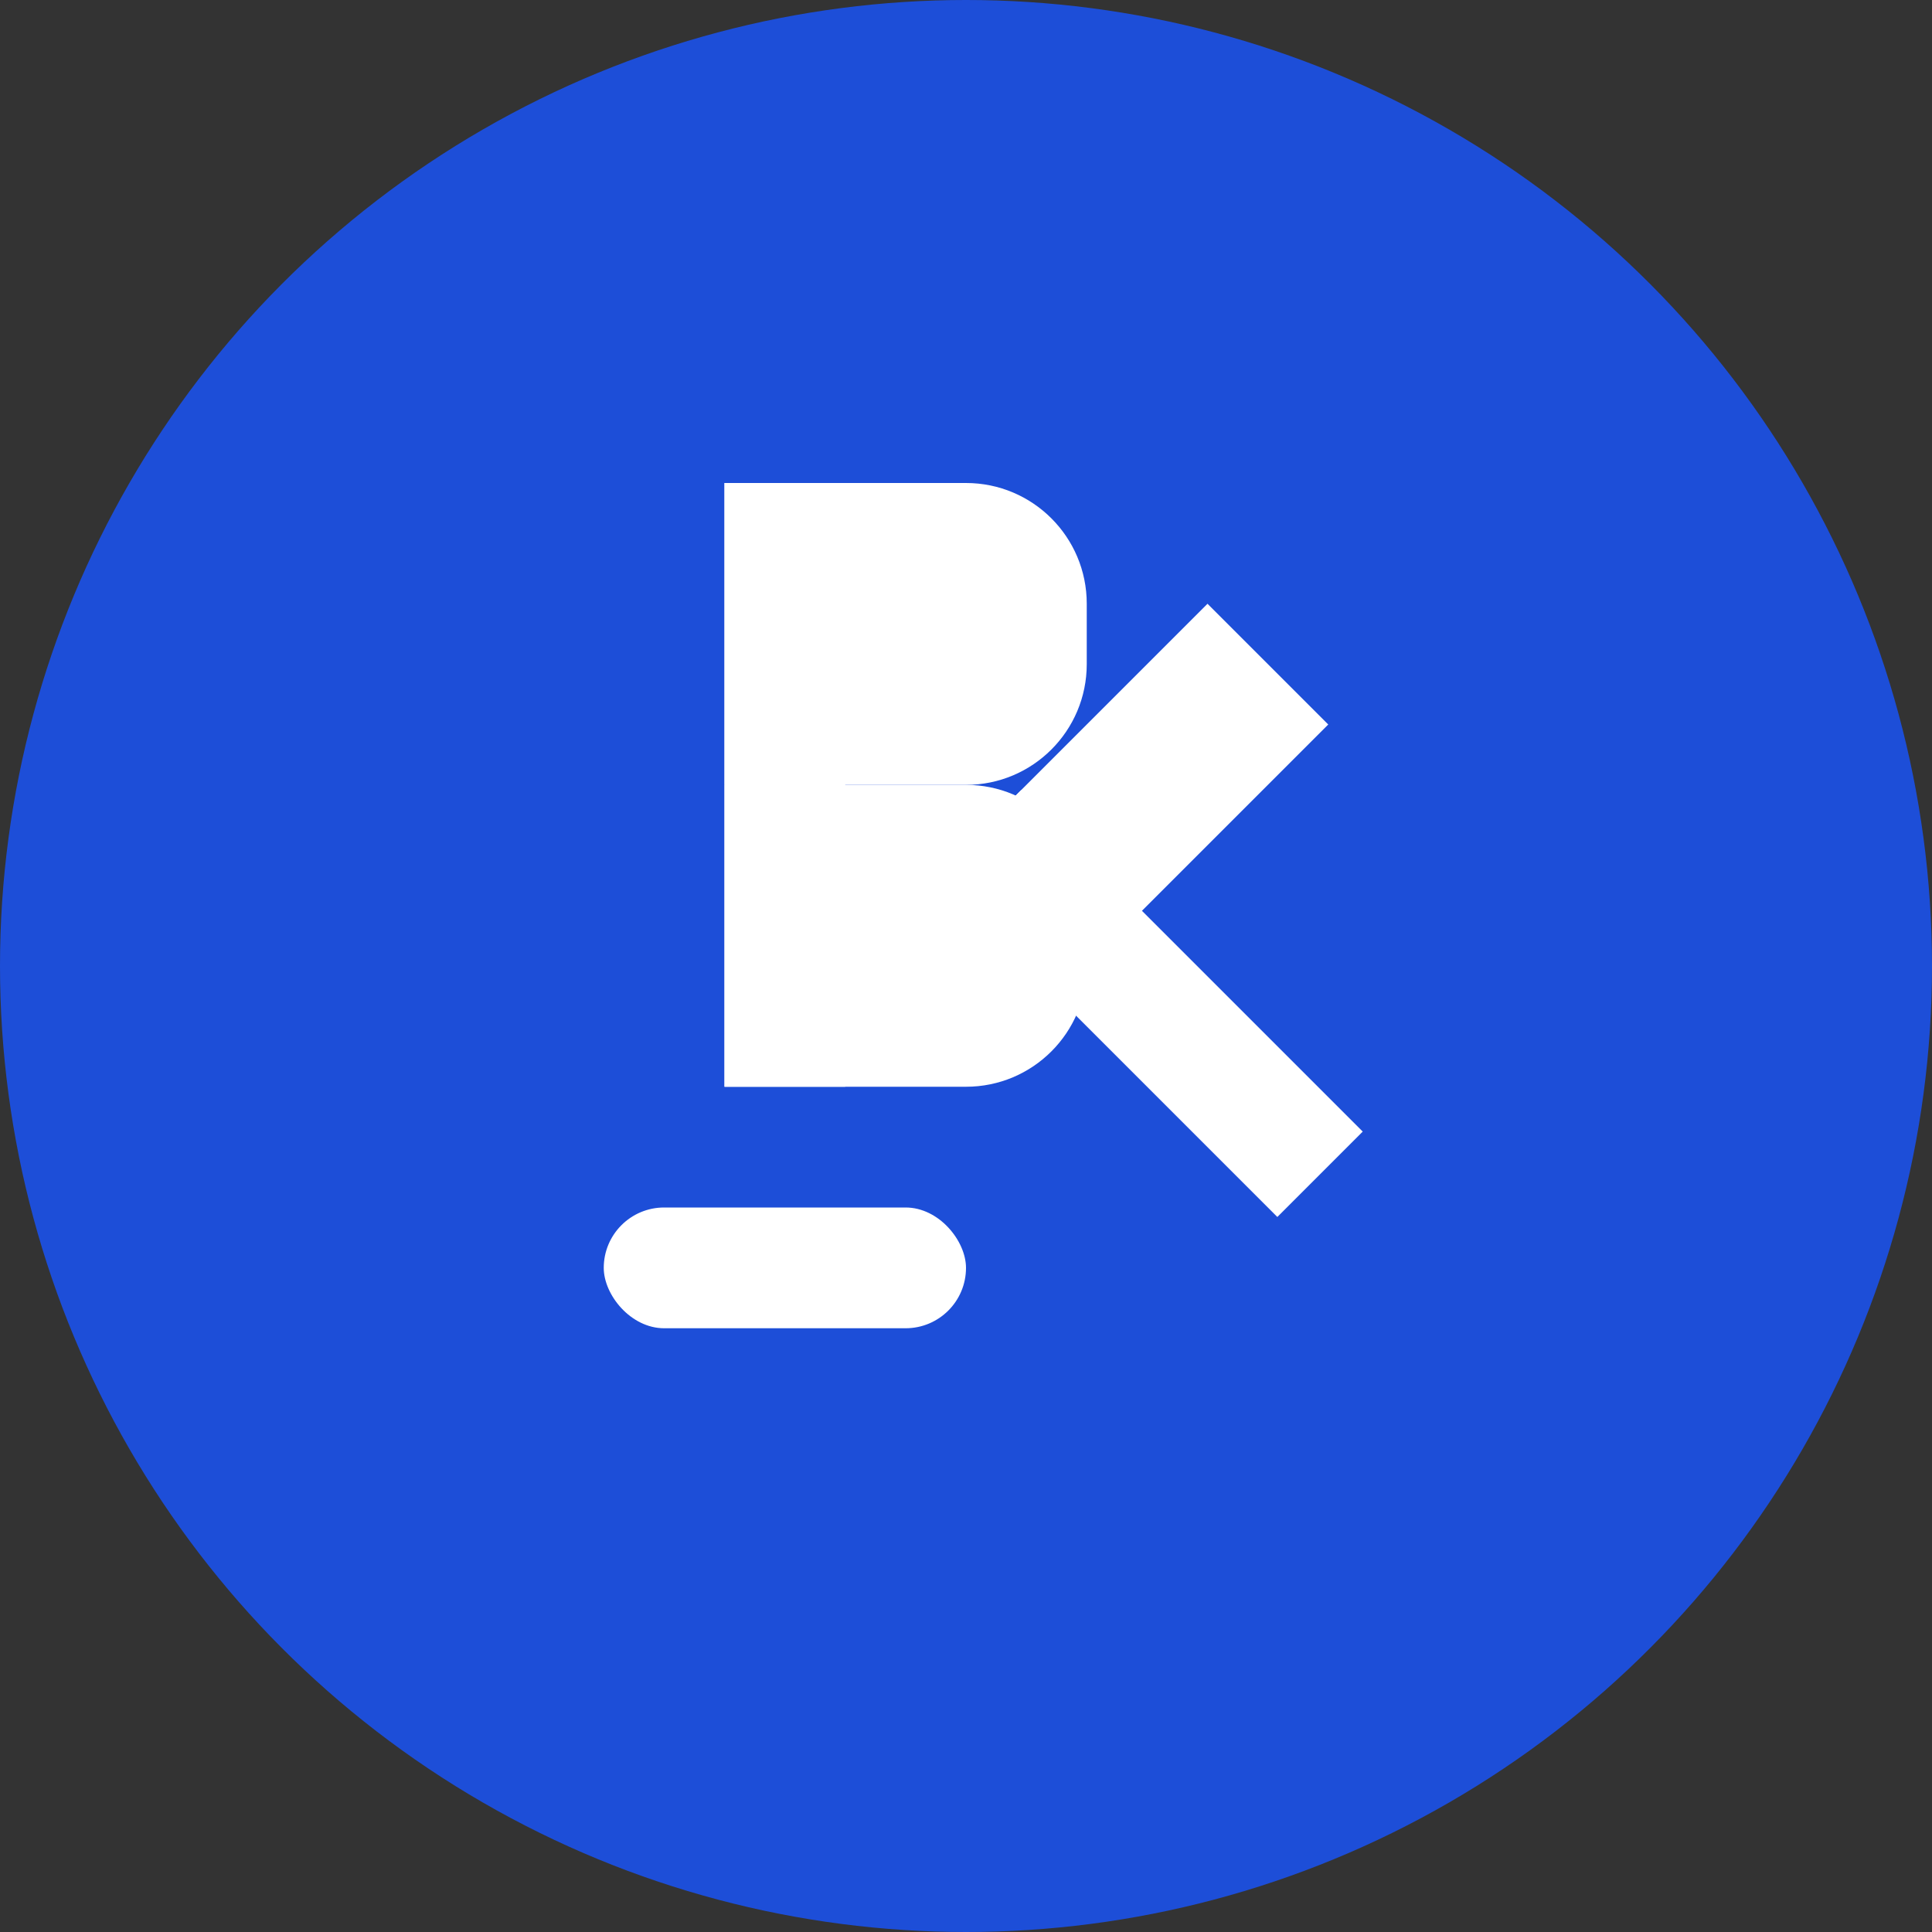 <?xml version="1.0" encoding="UTF-8"?>
<svg width="32" height="32" viewBox="0 0 32 32" fill="none" xmlns="http://www.w3.org/2000/svg">
  <rect x="0" y="0" width="32" height="32" fill="#333333" stroke="none"/>
  <!-- Fondo del círculo principal -->
  <circle cx="16" cy="16" r="16" fill="#1D4ED8" />
  
  <!-- Martillo de subasta estilizado -->
  <path d="M22 12L20 10L16 14L18 16L22 12Z" fill="white" />
  <rect x="15.5" y="14.5" width="2" height="8" transform="rotate(-45 15.5 14.5)" fill="white" />
  
  <!-- Base del martillo -->
  <rect x="10" y="20" width="6" height="2" rx="1" fill="white" />
  
  <!-- Letra B estilizada -->
  <path d="M12 8H16C17.105 8 18 8.895 18 10V11C18 12.105 17.105 13 16 13H12V8Z" fill="white" />
  <path d="M12 13H16C17.105 13 18 13.895 18 15V16C18 17.105 17.105 18 16 18H12V13Z" fill="white" />
  <rect x="12" y="8" width="2" height="10" fill="white" />
</svg>
